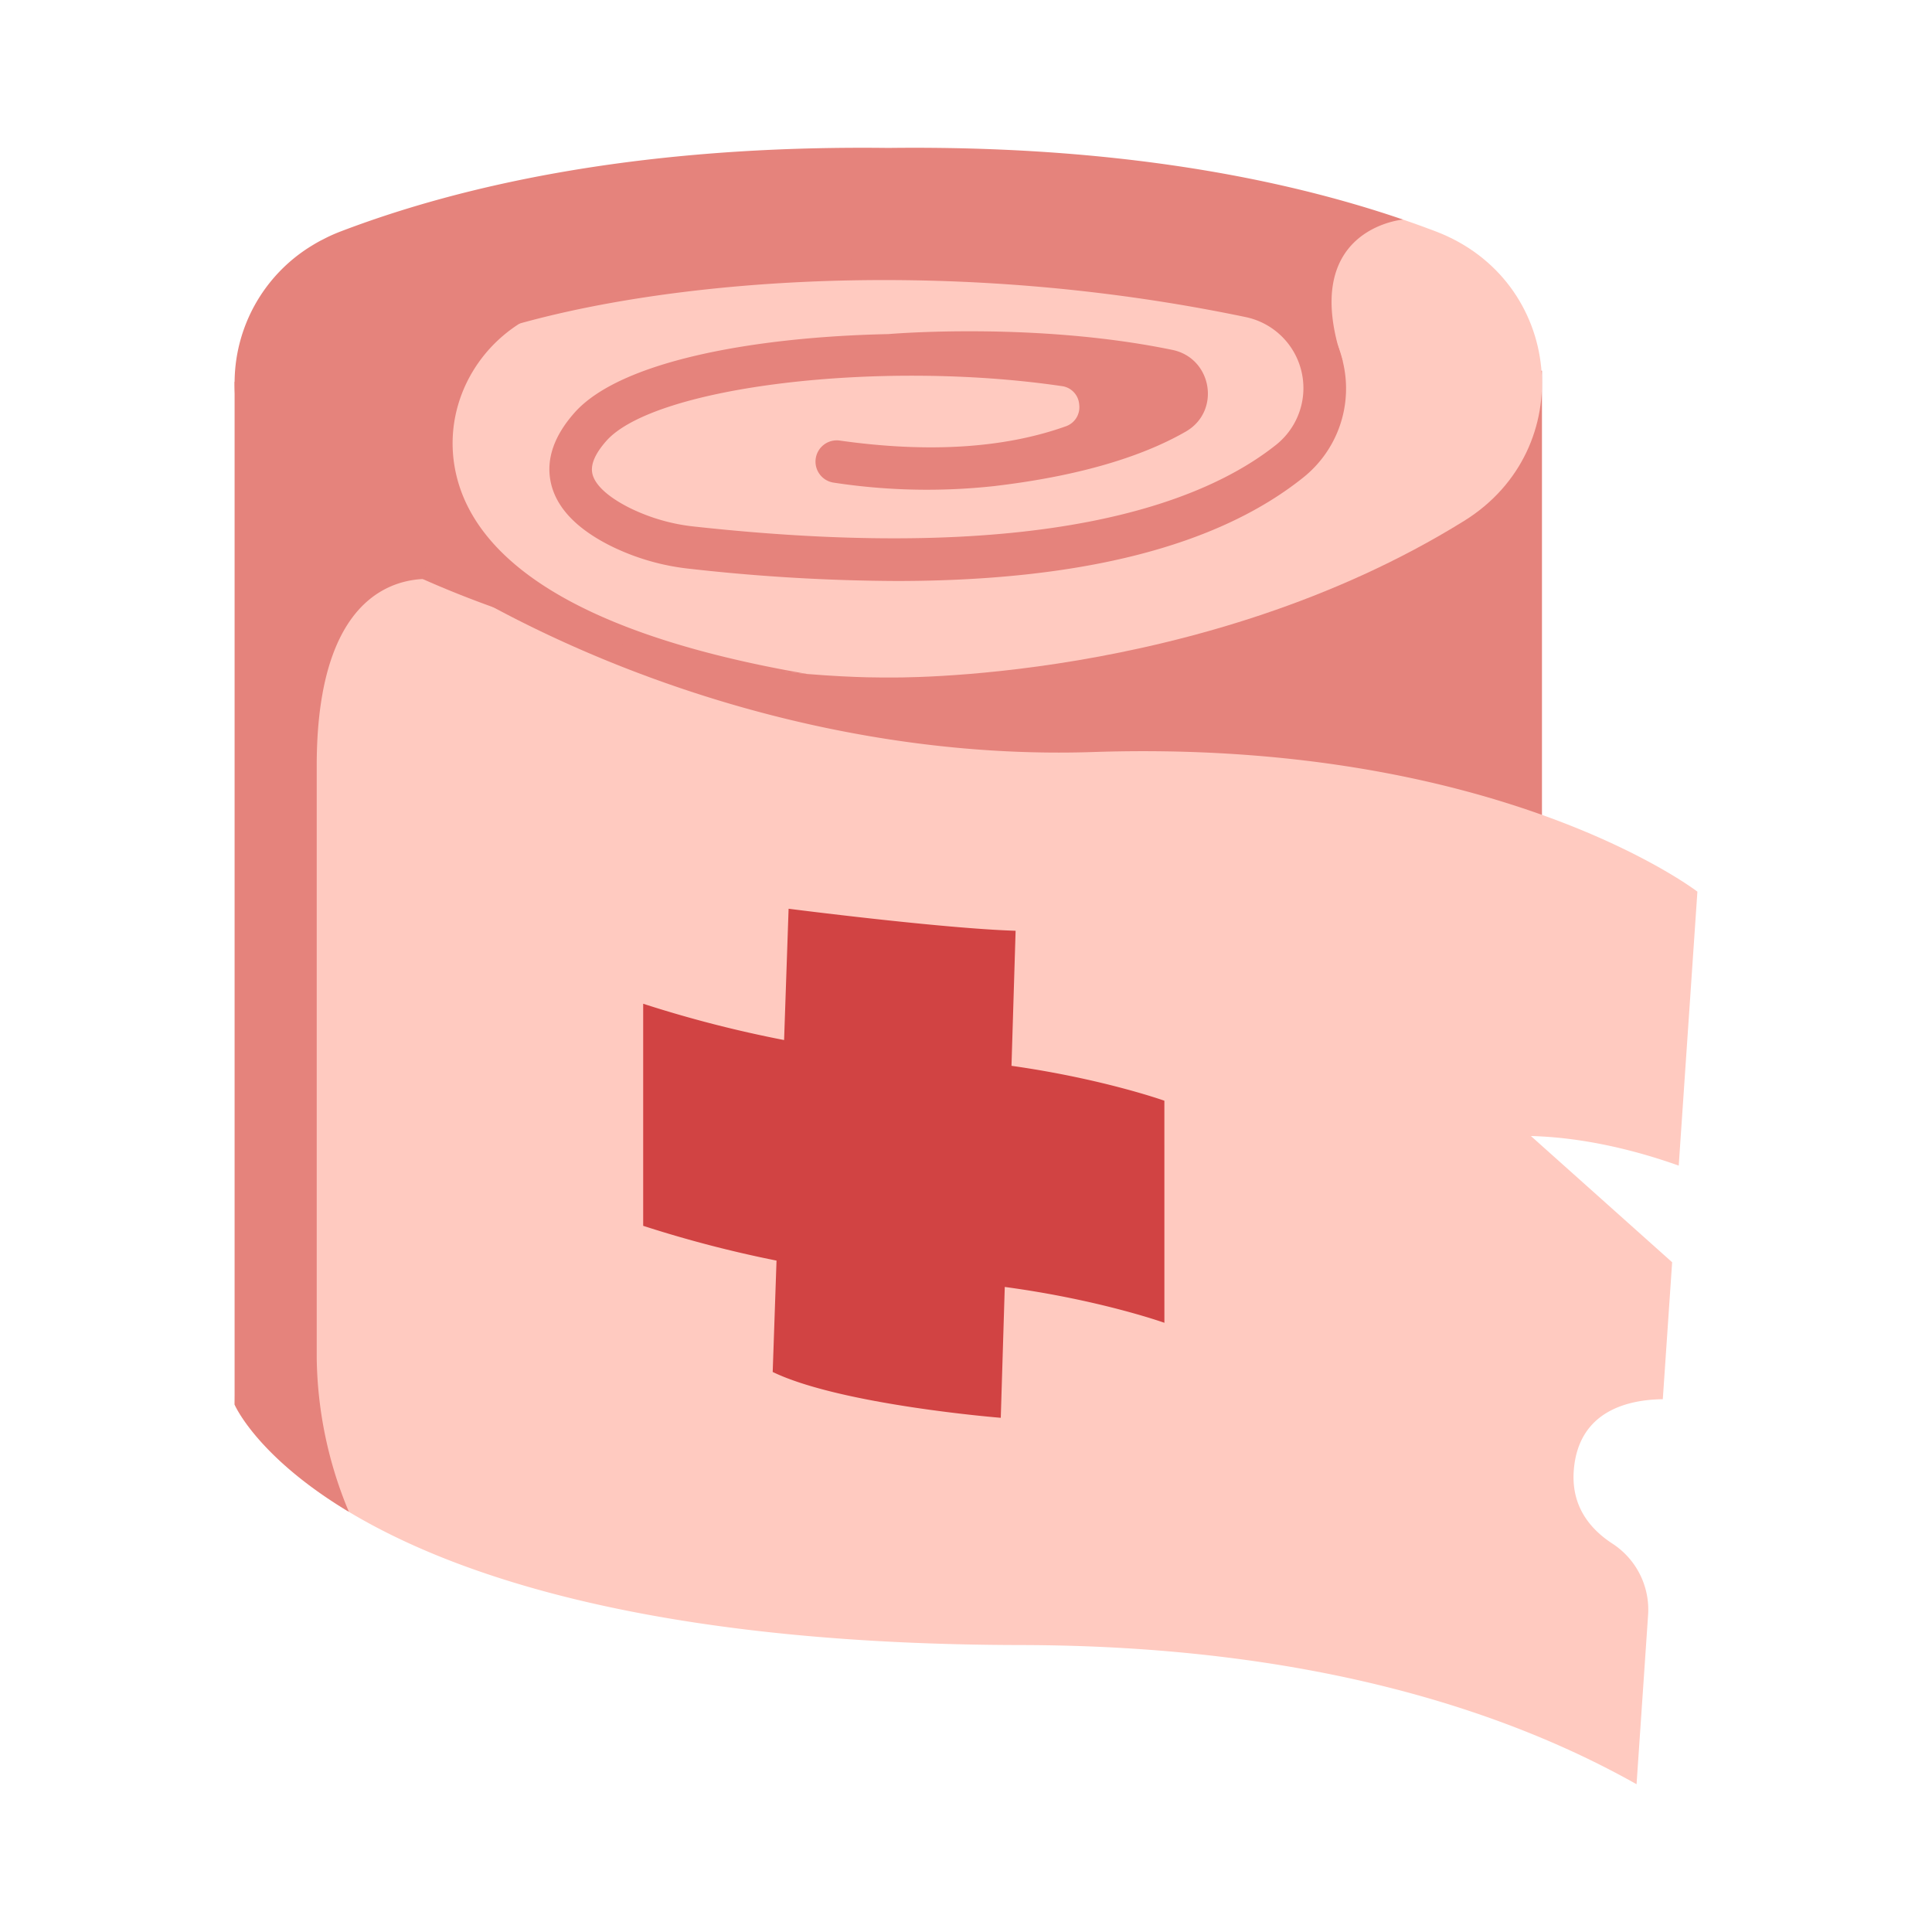 <svg id="FLAT" height="512" viewBox="0 0 500 500" width="512" xmlns="http://www.w3.org/2000/svg"><path d="m399.06 95.927v170.964s-276.52-65.691-322.817-135.357z" fill="#e5837c"/><path d="m371.569 59.885q-4.071-1.552-8.475-3.065s-74.394-14.908-133.212-14.192c-64.403-.784-106.182 8.958-137.482 20.893-33.053 12.6-37.558 46-7.64 64.575 46.71 29 95.651 43.989 124.175 46.334 13 1.068 20.947.9 20.947.9s81.041 1.687 149.043-40.531c29.918-18.572 25.697-62.31-7.356-74.914z" fill="#ffcac0"/><path d="m407.318 380.227c1.334-15.112 14.03-18 23.015-18.115l2.416-35.443-36.549-32.669c14.876.391 28.87 4.311 38.255 7.66l4.833-70.9s-51.428-39.614-156.369-36.139c-63.388 2.1-124.611-18.628-167.18-44.254l-26.42-10.067c-9.57 20.457-24.858 125.036-28.606 223.193 0 0 26.221 61.938 203.44 62.243 74.128.127 125.132 16.738 159.388 36.021l2.992-43.891a20.379 20.379 0 0 0 -9.3-18.416c-6.028-3.943-10.733-9.99-9.915-19.223z" fill="#ffcac0"/><path d="m301.34 284.865s-15.885-5.678-39.566-9.033l1.066-34.951c-18.823-.57-58.751-5.7-58.751-5.7l-1.167 33.981a311.224 311.224 0 0 1 -36.466-9.393v57.473a310.01 310.01 0 0 0 34.507 9l-.99 28.823c17.682 8.551 59.027 11.861 59.027 11.861l1.032-33.864c24.645 3.317 41.311 9.276 41.311 9.276z" fill="#d14343"/><g fill="#e5837c"><path d="m347.515 93.547a29.448 29.448 0 0 0 -22.8-22.237c-98.1-20.505-189.506-4.8-220.39 12.265a5.5 5.5 0 1 0 5.32 9.627c29.445-16.27 117.444-31.058 212.819-11.125a18.774 18.774 0 0 1 7.83 33.008c-18.951 15.1-60.438 31.036-150.467 21.2a49.52 49.52 0 0 1 -16.755-4.784c-5.734-2.853-9.212-6.067-9.793-9.048-.448-2.3.773-5.1 3.629-8.334 12.454-14.08 70.824-21.111 117.841-14.2a5.159 5.159 0 0 1 4.548 4.793 5.225 5.225 0 0 1 -3.575 5.655c-15.882 5.648-35.521 6.879-58.367 3.656a5.5 5.5 0 1 0 -1.536 10.892 159.846 159.846 0 0 0 41.335.9l-.038.012c.18-.021.348-.045.527-.067.247-.03.494-.061.739-.093 23.749-2.9 38.915-8.452 48.515-13.983 9.121-5.256 6.824-19-3.485-21.131-35.683-7.375-73.495-4.091-73.528-4.088-34.237.71-69.267 6.852-81.215 20.359-5.242 5.927-7.324 11.891-6.187 17.727 1.286 6.6 6.565 12.251 15.69 16.792a60.468 60.468 0 0 0 20.461 5.872 493.118 493.118 0 0 0 53.309 3.145c47.649 0 82.924-8.922 105.207-26.675a29.472 29.472 0 0 0 10.366-30.138z"/><path d="m363.092 56.823c-30.935-10.6-74.387-19.255-133.21-18.538-64.4-.785-110.391 9.665-141.687 21.6-.959.365-1.889.761-2.8 1.18-.612.28-1.2.587-1.789.889-.253.131-.515.253-.764.388-.759.407-1.492.839-2.213 1.281-.049.031-.1.06-.149.09a41.644 41.644 0 0 0 .357 71.089c46.711 29 99.572 37.283 128.1 39.627-68.587-11.807-88.386-34.744-91.39-54.3-2.6-16.91 7.3-33.282 23.2-39.595l83.553-14.155 77.044 6.657 34.6 8.4 11.579 12.11c-11.653-34.299 15.386-36.707 15.569-36.723z"/><path d="m60.713 98.7v264.793s5.682 13.4 29.575 27.76a106.129 106.129 0 0 1 -8.322-39.868v-153.194c0-57.019 33.779-47.827 33.779-47.827v-.01c-27.907-16.798-47.804-35.698-55.032-51.654z"/></g></svg>